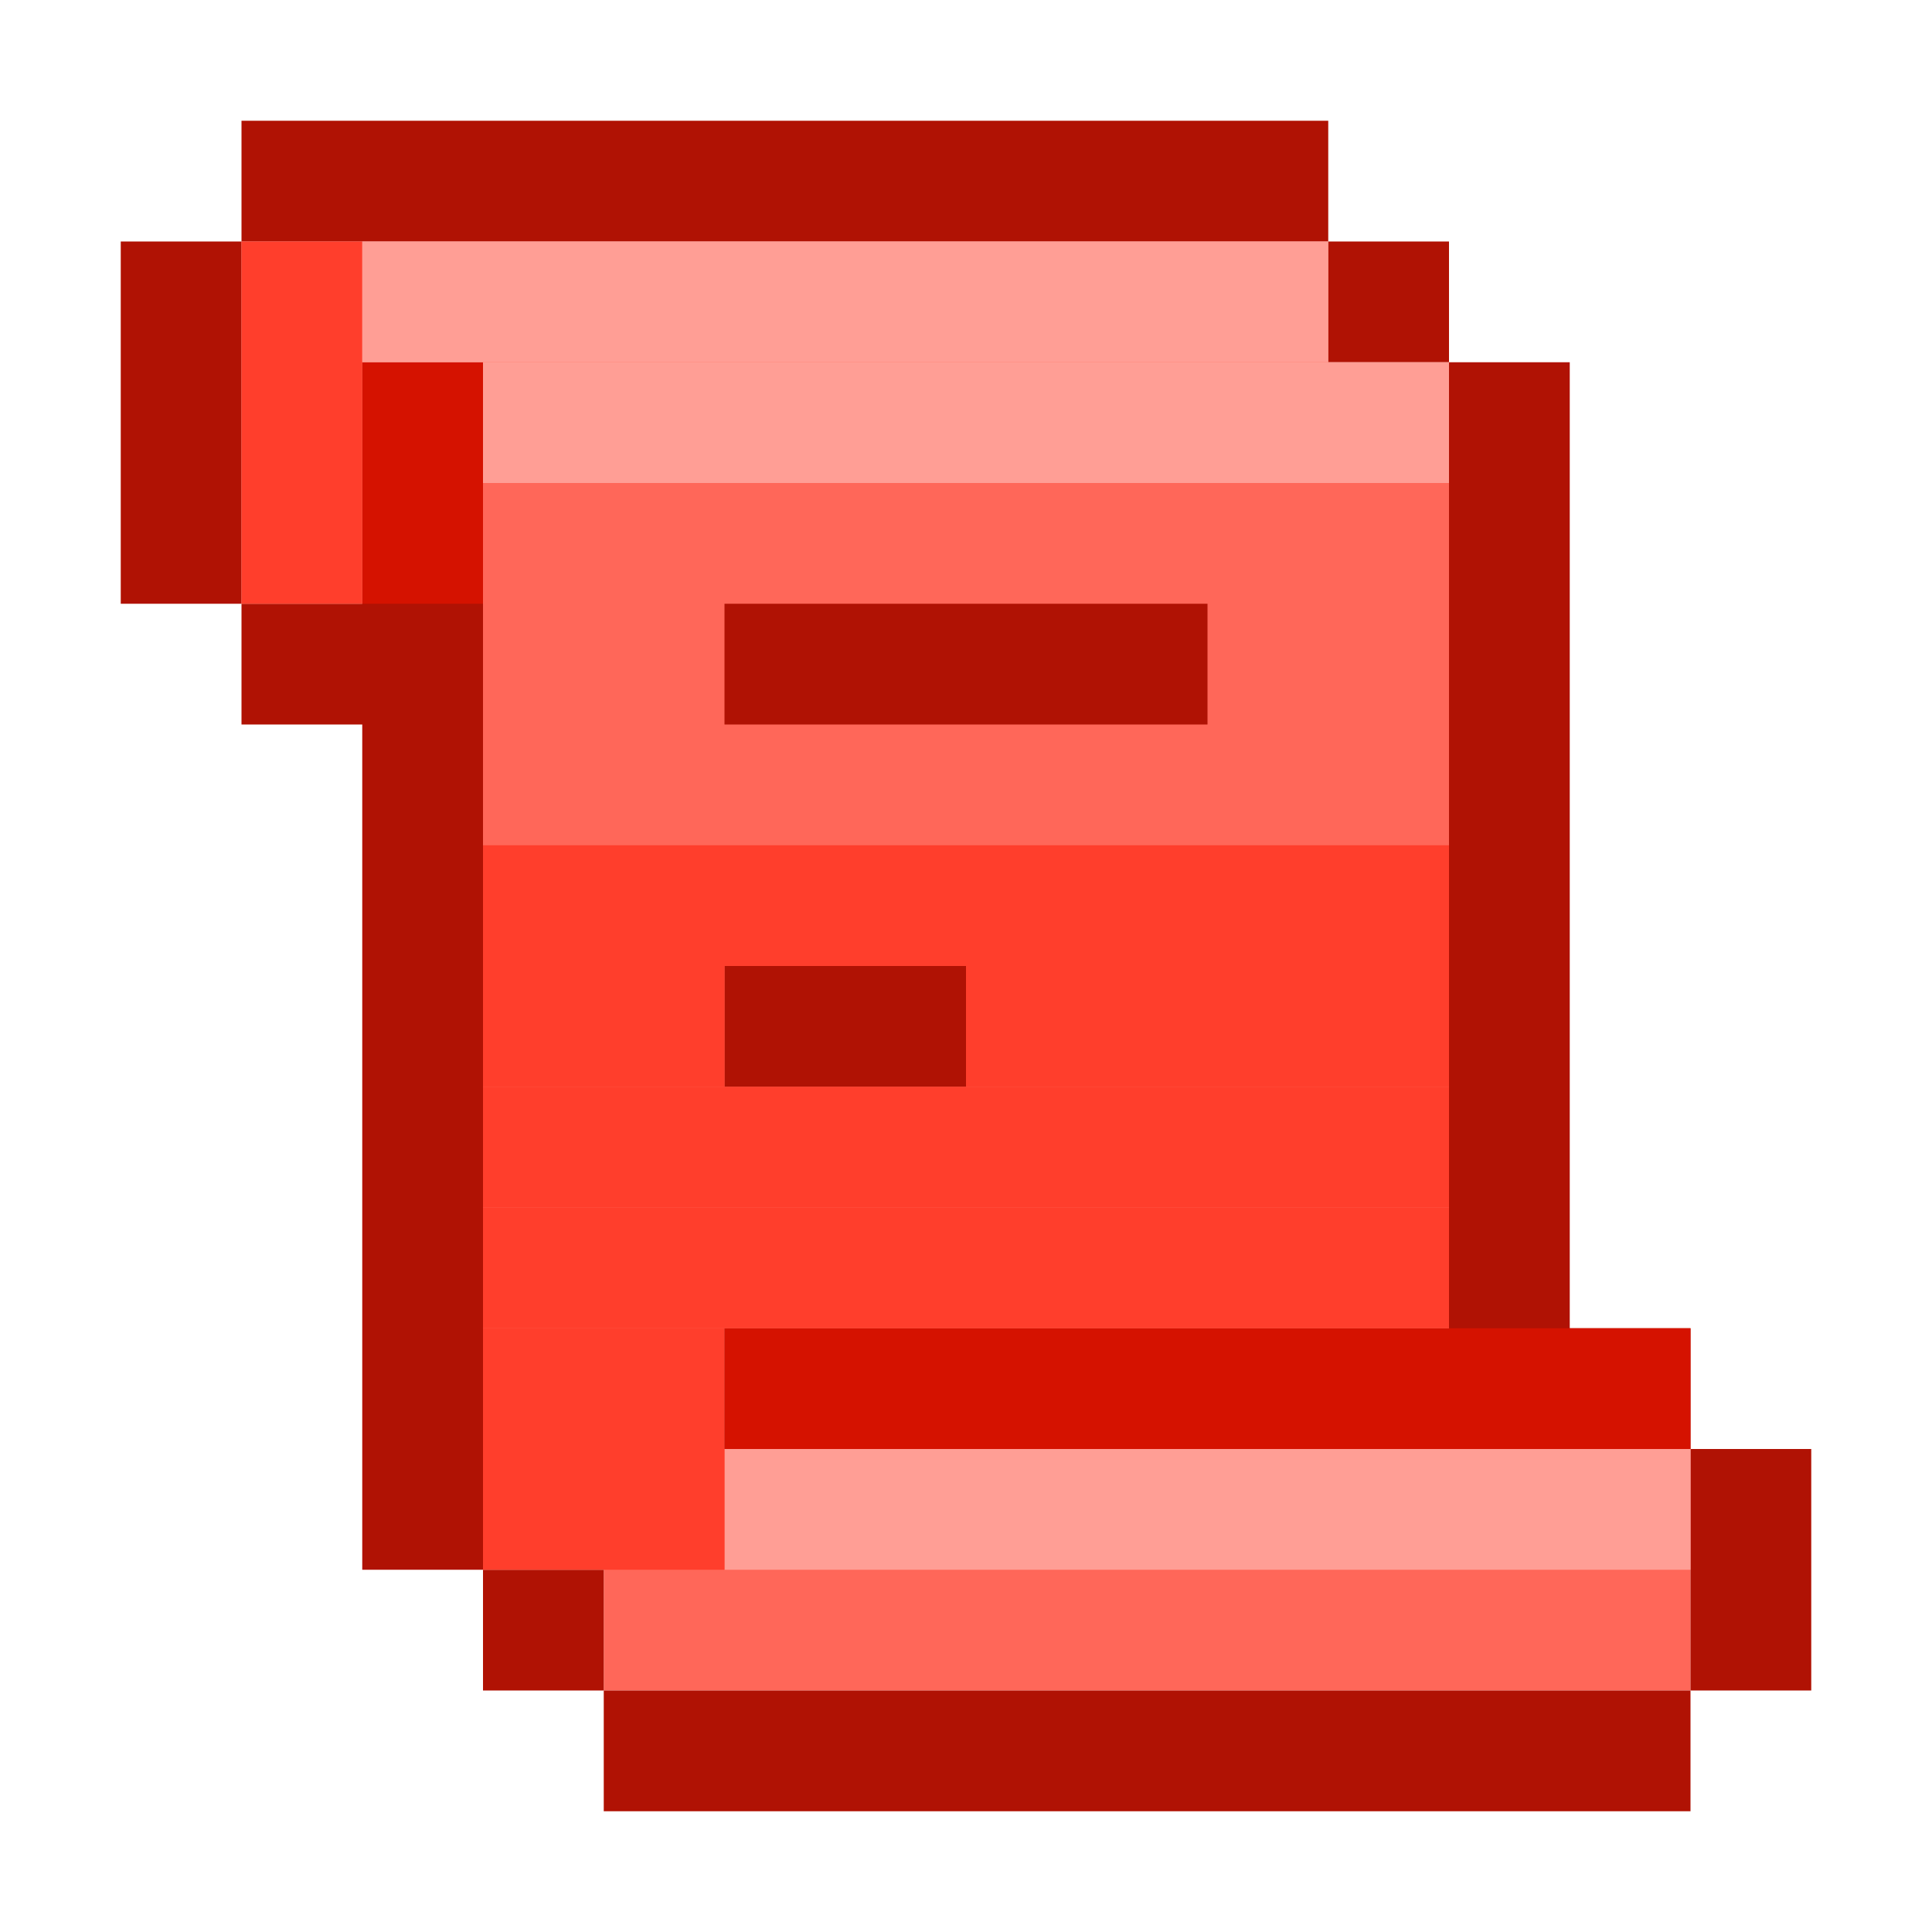 <svg viewBox="0 0 16 16" fill="none" xmlns="http://www.w3.org/2000/svg">
<path d="M14 12V14H5V13H4V3H3V5H2V2H11V3H12V11H6V12H14Z" fill="#FF6759"/>
<path d="M12 2L11 2L11 3L12 3V2Z" fill="#B01204"/>
<path d="M4 13L5 13V14L4 14V13Z" fill="#B01204"/>
<path d="M11 2V1L2 1V2L11 2Z" fill="#B01204"/>
<path d="M2 2L1 2L1 5H2L2 2Z" fill="#B01204"/>
<path d="M4 3L3 3V5L2 5L2 6H3L3 13H4L4 3Z" fill="#B01204"/>
<path d="M10 6V5H6V6L10 6Z" fill="#B01204"/>
<path d="M8 9V8H6V9L8 9Z" fill="#B01204"/>
<path d="M6 11L6 12H14V11H13L13 3L12 3L12 11L6 11Z" fill="#B01204"/>
<path d="M15 12H14V14L15 14V12Z" fill="#B01204"/>
<path d="M5 14V15L14 15V14H5Z" fill="#B01204"/>
<rect x="3" y="3" width="1" height="2" fill="#D51200"/>
<rect x="2" y="2" width="1" height="3" fill="#FF3E2C"/>
<rect x="3" y="2" width="8" height="1" fill="#FF9E95"/>
<rect x="4" y="3" width="8" height="1" fill="#FF9E95"/>
<rect x="6" y="12" width="8" height="1" fill="#FF9E95"/>
<rect x="4" y="11" width="2" height="2" fill="#FF3E2C"/>
<rect x="6" y="11" width="8" height="1" fill="#D51200"/>
<rect x="4" y="10" width="8" height="1" fill="#FF3E2C"/>
<rect x="4" y="7" width="8" height="1" fill="#FF3E2C"/>
<rect x="4" y="9" width="8" height="1" fill="#FF3E2C"/>
<rect x="8" y="8" width="4" height="1" fill="#FF3E2C"/>
<rect x="4" y="8" width="2" height="1" fill="#FF3E2C"/>
</svg>
